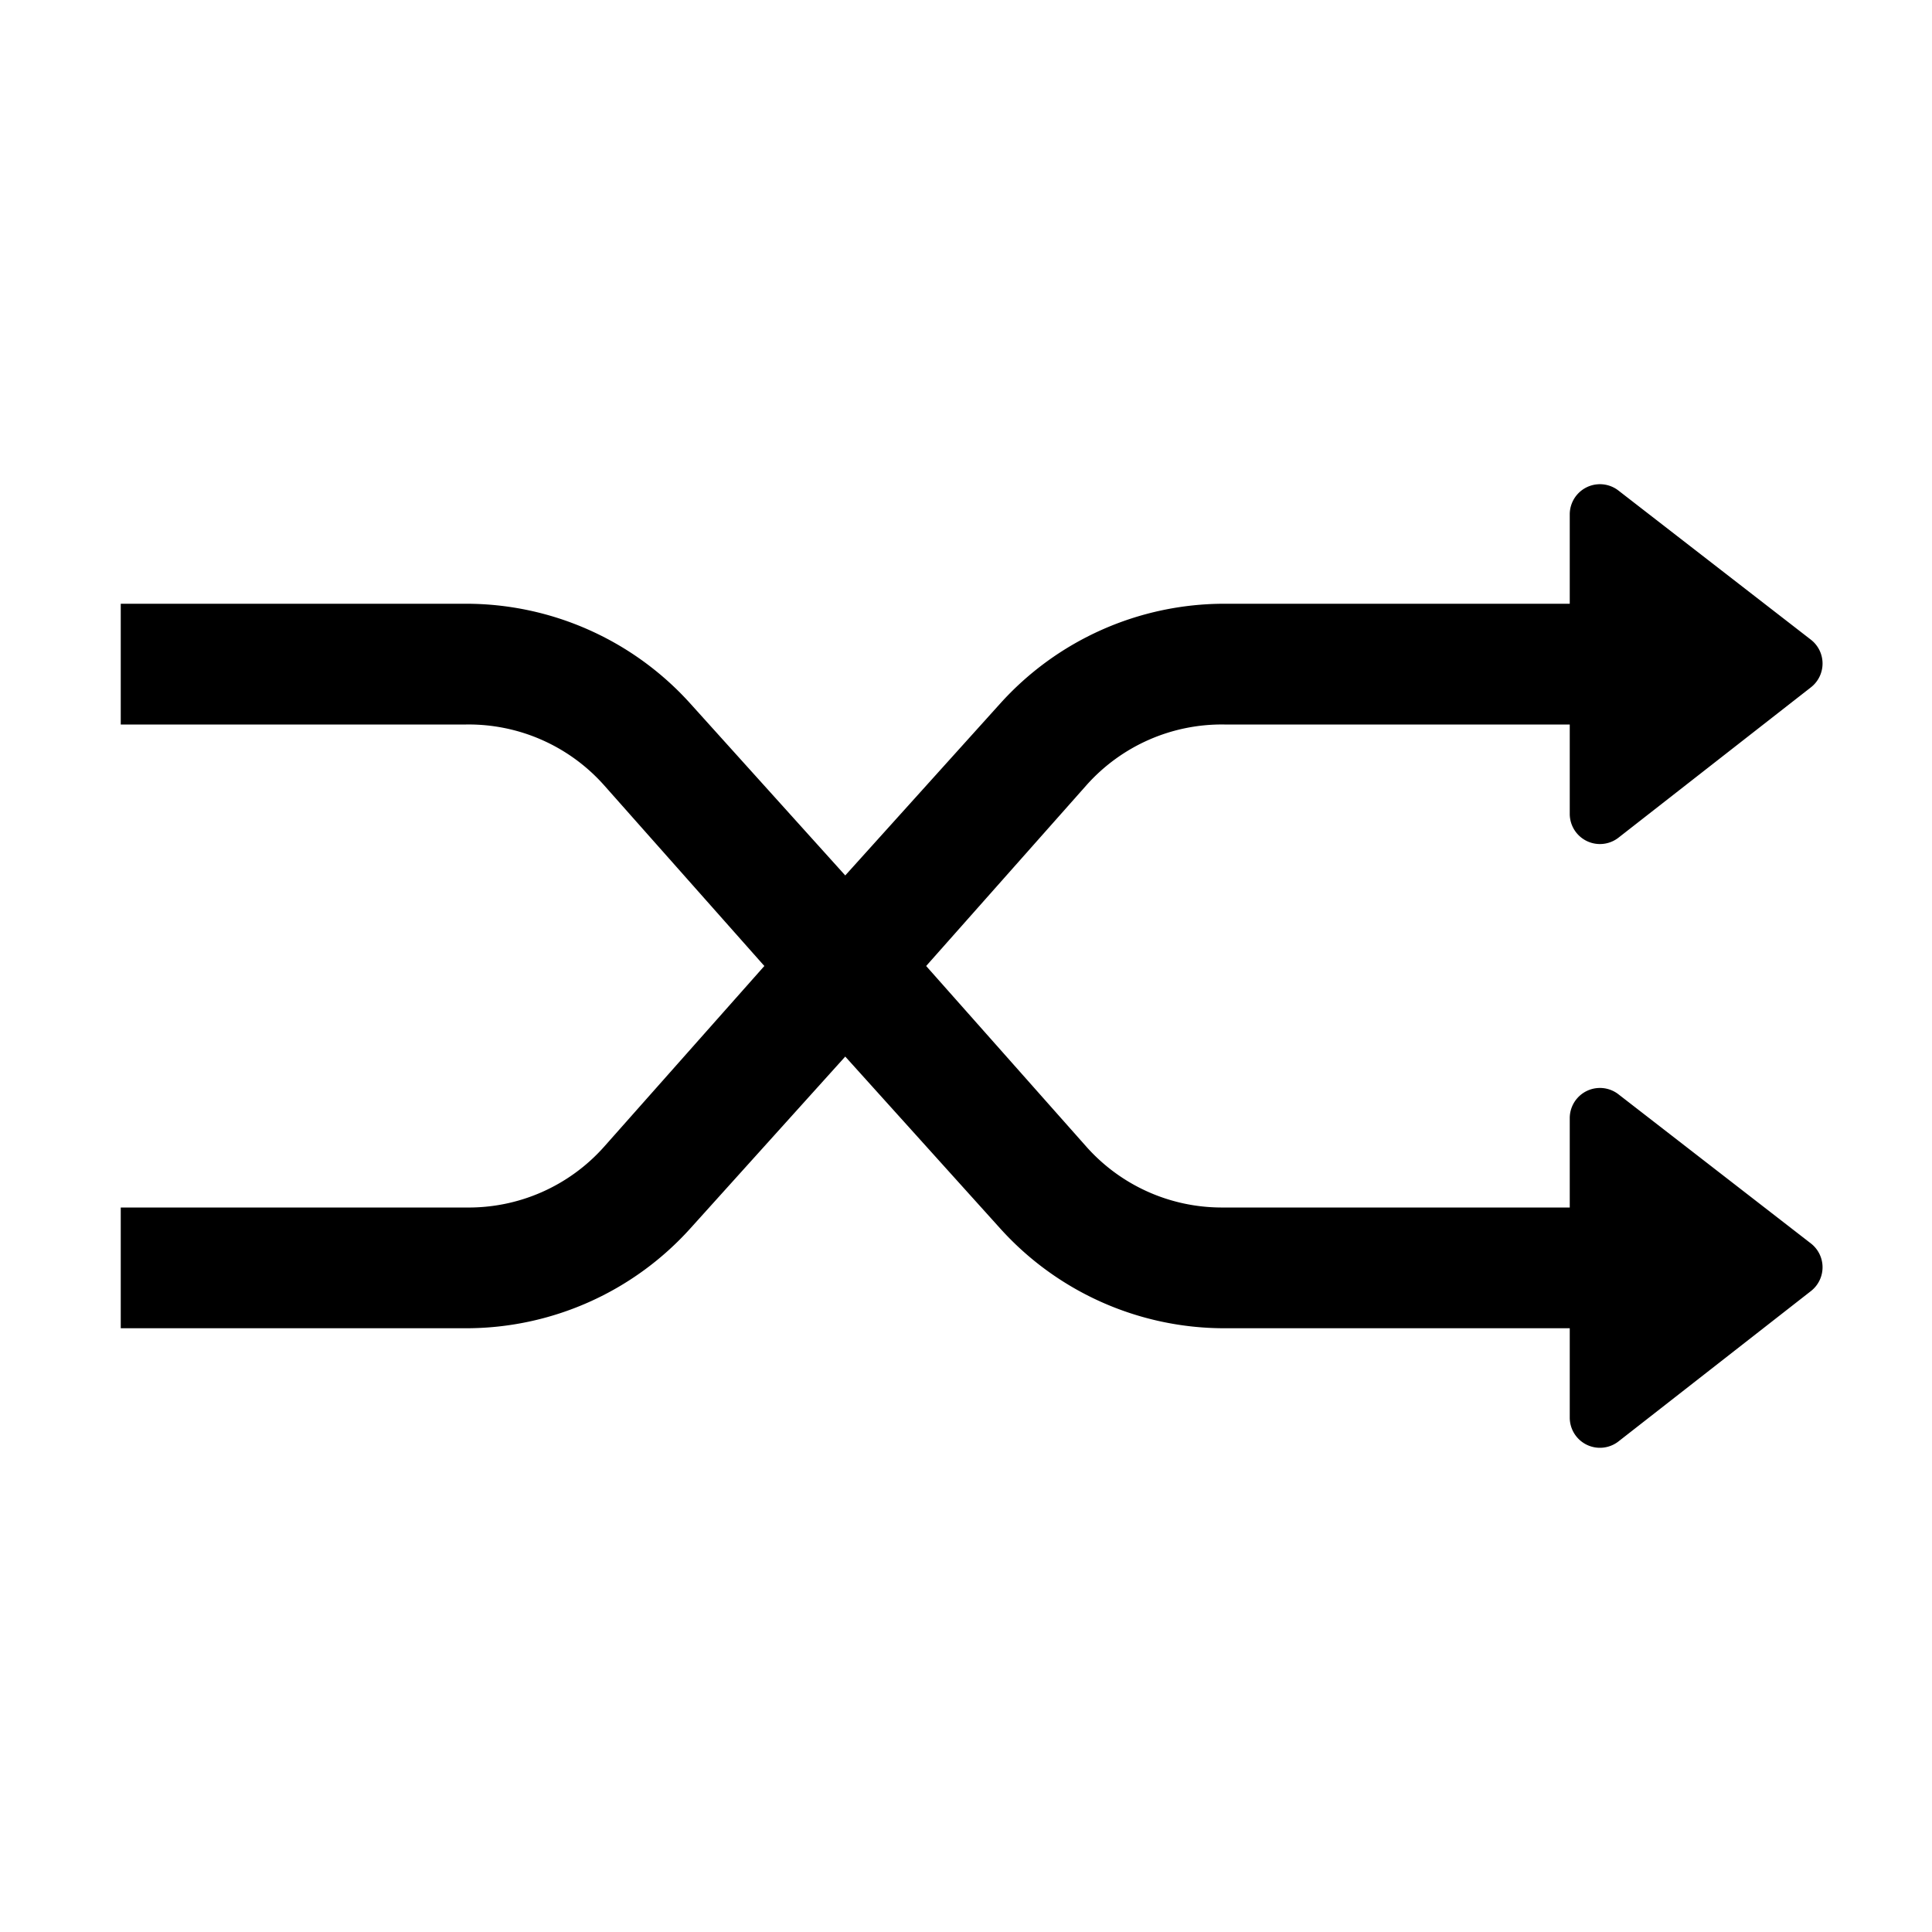 <svg xmlns="http://www.w3.org/2000/svg" width="16" height="16" viewBox="0 0 16 16">
    <path d="M15,10.3a.25.25,0,0,1,0,.39L13.4,11.94a.25.25,0,0,1-.4-.2V11H10.14a2.5,2.5,0,0,1-1.86-.83L7,8.75,5.72,10.17A2.5,2.5,0,0,1,3.86,11H1V10H3.86A1.5,1.5,0,0,0,5,9.5L6.33,8,5,6.5A1.5,1.5,0,0,0,3.86,6H1V5H3.86a2.5,2.5,0,0,1,1.86.83L7,7.25,8.28,5.83A2.5,2.5,0,0,1,10.14,5H13V4.26a.25.25,0,0,1,.4-.2L15,5.3a.25.25,0,0,1,0,.39L13.4,6.94a.25.25,0,0,1-.4-.2V6H10.14A1.5,1.5,0,0,0,9,6.5L7.67,8,9,9.5a1.5,1.5,0,0,0,1.11.5H13V9.26a.25.25,0,0,1,.4-.2Z"/>
</svg>

